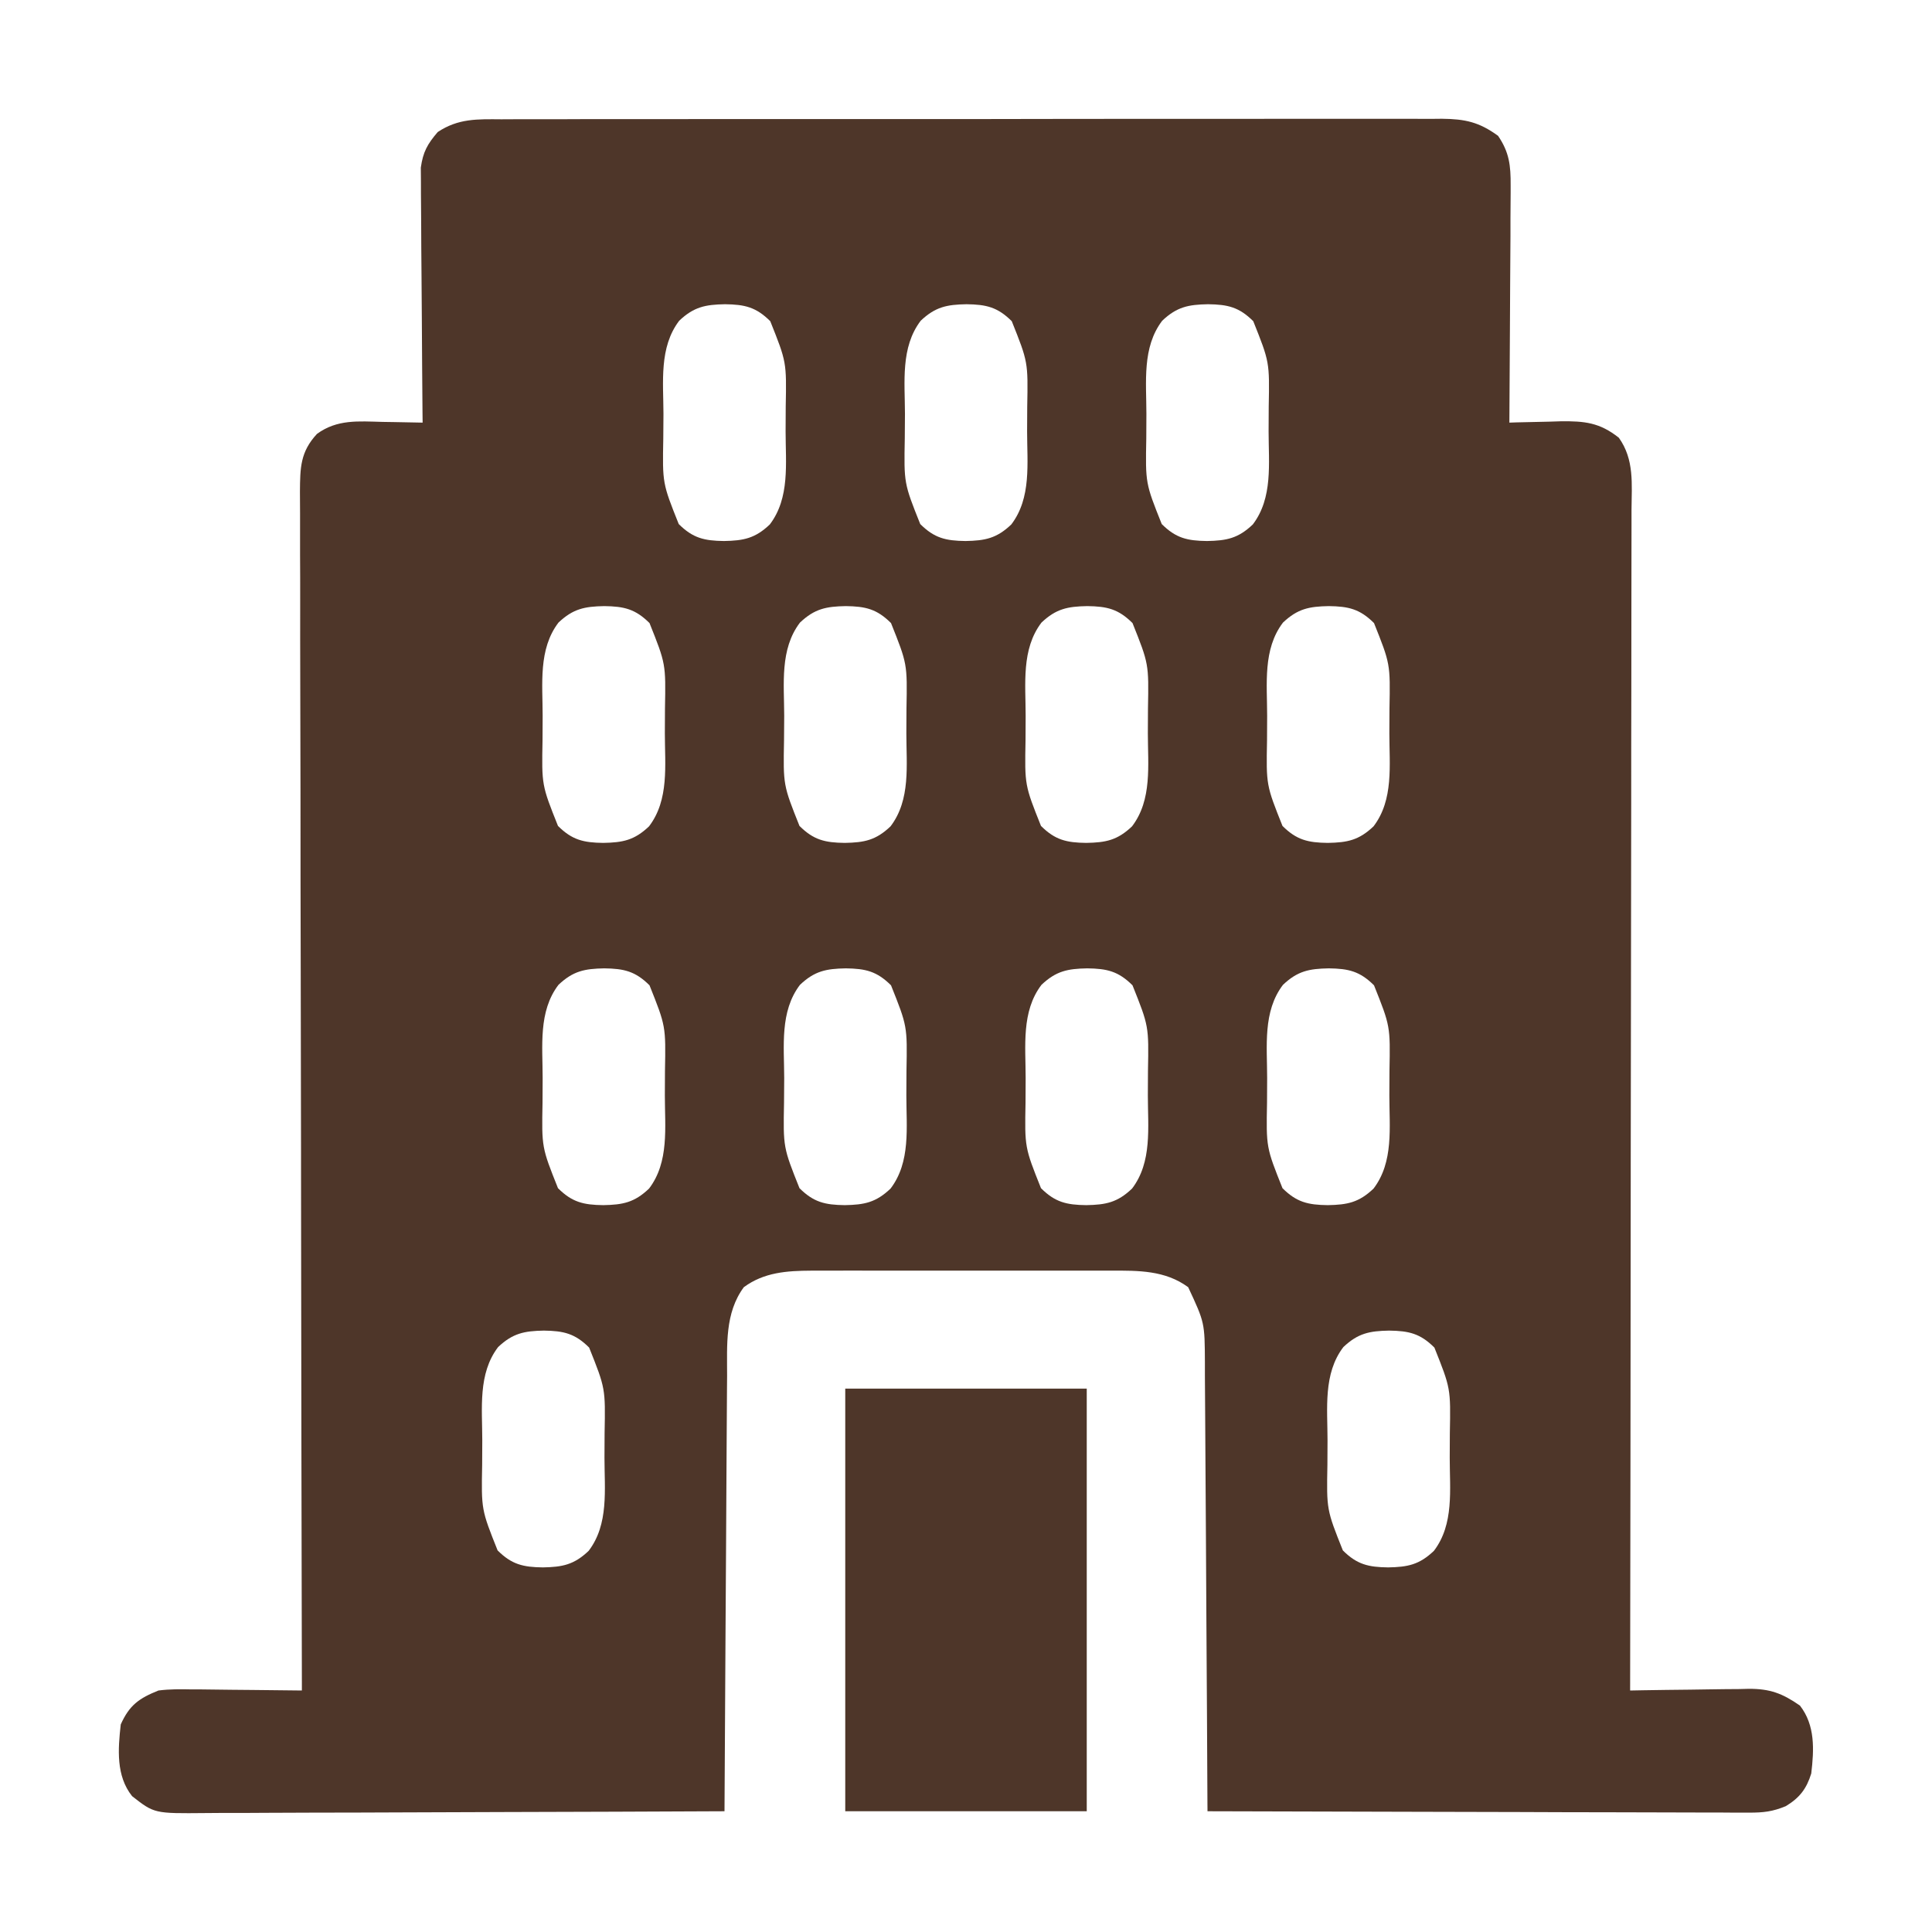 <svg width="32" height="32" viewBox="0 0 32 32" fill="none" xmlns="http://www.w3.org/2000/svg">
<path d="M8.303 1.976C8.372 1.975 8.44 1.975 8.51 1.975C8.74 1.974 8.969 1.974 9.198 1.975C9.363 1.974 9.527 1.974 9.691 1.973C10.091 1.972 10.492 1.972 10.892 1.973C11.217 1.973 11.542 1.973 11.868 1.972C11.914 1.972 11.96 1.972 12.008 1.972C12.102 1.972 12.196 1.972 12.29 1.972C13.172 1.971 14.054 1.971 14.937 1.972C15.743 1.973 16.55 1.972 17.357 1.97C18.186 1.969 19.014 1.968 19.843 1.969C20.308 1.969 20.773 1.969 21.238 1.968C21.676 1.967 22.113 1.967 22.55 1.968C22.711 1.968 22.871 1.968 23.032 1.968C23.251 1.967 23.47 1.968 23.689 1.969C23.753 1.968 23.816 1.967 23.882 1.967C24.267 1.971 24.499 2.021 24.813 2.25C24.999 2.523 25.023 2.743 25.021 3.069C25.021 3.112 25.021 3.155 25.021 3.199C25.021 3.339 25.02 3.479 25.018 3.619C25.018 3.716 25.018 3.814 25.018 3.911C25.017 4.167 25.015 4.423 25.013 4.679C25.011 4.94 25.01 5.202 25.009 5.463C25.007 5.975 25.004 6.488 25 7C25.059 6.998 25.059 6.998 25.119 6.996C25.3 6.991 25.48 6.988 25.66 6.984C25.722 6.982 25.784 6.98 25.848 6.978C26.247 6.973 26.496 6.999 26.813 7.25C27.072 7.613 27.026 8.017 27.023 8.444C27.023 8.528 27.023 8.612 27.023 8.697C27.023 8.928 27.023 9.16 27.022 9.391C27.021 9.641 27.021 9.891 27.021 10.14C27.021 10.573 27.021 11.005 27.02 11.438C27.018 12.063 27.018 12.689 27.018 13.314C27.017 14.329 27.016 15.344 27.014 16.358C27.012 17.344 27.011 18.33 27.01 19.315C27.01 19.376 27.01 19.437 27.01 19.5C27.01 19.804 27.01 20.109 27.009 20.414C27.008 22.943 27.004 25.471 27 28C27.07 27.999 27.139 27.997 27.211 27.996C27.471 27.991 27.731 27.989 27.991 27.986C28.103 27.985 28.215 27.983 28.327 27.981C28.489 27.978 28.651 27.977 28.813 27.976C28.863 27.974 28.912 27.973 28.963 27.972C29.318 27.971 29.521 28.047 29.813 28.25C30.067 28.578 30.047 28.979 30 29.375C29.922 29.627 29.808 29.777 29.578 29.916C29.359 30.006 29.21 30.023 28.974 30.023C28.895 30.023 28.815 30.023 28.733 30.023C28.646 30.023 28.559 30.022 28.472 30.021C28.38 30.021 28.287 30.021 28.195 30.021C27.944 30.021 27.694 30.02 27.444 30.019C27.182 30.018 26.921 30.018 26.659 30.017C26.163 30.017 25.668 30.015 25.173 30.013C24.608 30.011 24.044 30.01 23.48 30.009C22.32 30.007 21.16 30.004 20 30C20 29.939 20 29.939 19.999 29.876C19.994 28.883 19.989 27.89 19.982 26.897C19.979 26.416 19.976 25.936 19.974 25.456C19.972 25.037 19.969 24.618 19.966 24.199C19.965 23.978 19.963 23.756 19.962 23.534C19.961 23.287 19.959 23.039 19.957 22.791C19.957 22.718 19.957 22.645 19.957 22.57C19.954 21.907 19.954 21.907 19.68 21.32C19.3 21.04 18.855 21.044 18.401 21.046C18.343 21.046 18.285 21.046 18.225 21.046C18.036 21.045 17.846 21.045 17.656 21.046C17.524 21.046 17.391 21.046 17.259 21.046C16.981 21.045 16.704 21.046 16.426 21.046C16.072 21.047 15.717 21.046 15.362 21.046C15.088 21.045 14.815 21.045 14.541 21.046C14.41 21.046 14.28 21.046 14.149 21.045C13.966 21.045 13.783 21.046 13.6 21.046C13.546 21.046 13.493 21.046 13.438 21.046C13.033 21.048 12.655 21.073 12.32 21.32C12.003 21.75 12.044 22.279 12.043 22.791C12.042 22.869 12.041 22.947 12.041 23.028C12.039 23.241 12.038 23.453 12.037 23.666C12.036 23.889 12.035 24.112 12.033 24.335C12.03 24.756 12.028 25.178 12.026 25.599C12.023 26.079 12.02 26.559 12.017 27.039C12.011 28.026 12.005 29.013 12 30C10.785 30.006 9.57 30.01 8.356 30.013C7.792 30.014 7.228 30.016 6.663 30.019C6.172 30.021 5.68 30.023 5.188 30.023C4.928 30.024 4.668 30.025 4.408 30.026C4.162 30.028 3.917 30.029 3.672 30.028C3.582 30.028 3.492 30.029 3.403 30.03C2.556 30.038 2.556 30.038 2.188 29.75C1.92 29.414 1.954 28.971 2 28.562C2.144 28.241 2.304 28.129 2.625 28C2.811 27.976 2.994 27.978 3.181 27.982C3.233 27.982 3.286 27.982 3.339 27.982C3.505 27.983 3.67 27.986 3.836 27.988C3.949 27.989 4.061 27.99 4.174 27.991C4.449 27.993 4.725 27.996 5 28C5 27.957 5 27.914 5 27.869C4.994 25.316 4.99 22.762 4.987 20.208C4.987 19.902 4.987 19.595 4.986 19.289C4.986 19.228 4.986 19.167 4.986 19.104C4.985 18.115 4.983 17.127 4.981 16.138C4.978 15.124 4.977 14.11 4.977 13.096C4.976 12.47 4.975 11.844 4.973 11.218C4.972 10.789 4.971 10.36 4.972 9.931C4.972 9.684 4.972 9.436 4.97 9.188C4.969 8.962 4.969 8.735 4.97 8.508C4.97 8.388 4.969 8.267 4.968 8.146C4.971 7.747 4.973 7.486 5.25 7.187C5.584 6.942 5.939 6.978 6.336 6.988C6.432 6.989 6.432 6.989 6.53 6.991C6.686 6.993 6.843 6.996 7 7C7 6.945 6.999 6.89 6.998 6.834C6.993 6.317 6.99 5.8 6.987 5.284C6.986 5.018 6.984 4.752 6.981 4.487C6.978 4.23 6.977 3.974 6.976 3.717C6.976 3.619 6.975 3.522 6.974 3.424C6.972 3.287 6.972 3.15 6.972 3.012C6.971 2.934 6.971 2.856 6.97 2.776C7.007 2.515 7.079 2.387 7.25 2.187C7.591 1.96 7.908 1.973 8.303 1.976ZM11.25 5.312C10.914 5.753 10.988 6.328 10.989 6.855C10.988 6.991 10.987 7.127 10.986 7.263C10.972 8.004 10.972 8.004 11.242 8.68C11.476 8.913 11.665 8.957 11.992 8.961C12.316 8.955 12.507 8.918 12.75 8.687C13.086 8.247 13.012 7.671 13.012 7.145C13.012 7.009 13.013 6.873 13.014 6.737C13.028 5.996 13.028 5.996 12.758 5.32C12.524 5.087 12.336 5.043 12.008 5.039C11.684 5.045 11.493 5.082 11.25 5.312ZM15.25 5.312C14.914 5.753 14.988 6.328 14.989 6.855C14.988 6.991 14.987 7.127 14.986 7.263C14.972 8.004 14.972 8.004 15.242 8.68C15.476 8.913 15.665 8.957 15.992 8.961C16.316 8.955 16.507 8.918 16.75 8.687C17.086 8.247 17.012 7.671 17.012 7.145C17.012 7.009 17.013 6.873 17.014 6.737C17.028 5.996 17.028 5.996 16.758 5.32C16.524 5.087 16.336 5.043 16.008 5.039C15.684 5.045 15.493 5.082 15.25 5.312ZM19.25 5.312C18.914 5.753 18.988 6.328 18.988 6.855C18.988 6.991 18.987 7.127 18.986 7.263C18.972 8.004 18.972 8.004 19.242 8.68C19.476 8.913 19.665 8.957 19.992 8.961C20.316 8.955 20.507 8.918 20.75 8.687C21.086 8.247 21.012 7.671 21.012 7.145C21.012 7.009 21.013 6.873 21.014 6.737C21.028 5.996 21.028 5.996 20.758 5.32C20.524 5.087 20.336 5.043 20.008 5.039C19.684 5.045 19.493 5.082 19.25 5.312ZM9.25 10.312C8.914 10.753 8.988 11.328 8.988 11.855C8.988 11.991 8.987 12.127 8.986 12.263C8.972 13.004 8.972 13.004 9.242 13.68C9.476 13.913 9.665 13.957 9.992 13.961C10.316 13.955 10.507 13.918 10.75 13.687C11.086 13.247 11.012 12.671 11.012 12.145C11.012 12.009 11.013 11.873 11.014 11.736C11.028 10.996 11.028 10.996 10.758 10.32C10.524 10.087 10.336 10.043 10.008 10.039C9.684 10.045 9.493 10.082 9.25 10.312ZM13.25 10.312C12.914 10.753 12.988 11.328 12.989 11.855C12.988 11.991 12.987 12.127 12.986 12.263C12.972 13.004 12.972 13.004 13.242 13.68C13.476 13.913 13.665 13.957 13.992 13.961C14.316 13.955 14.507 13.918 14.75 13.687C15.086 13.247 15.012 12.671 15.012 12.145C15.012 12.009 15.013 11.873 15.014 11.736C15.028 10.996 15.028 10.996 14.758 10.32C14.524 10.087 14.336 10.043 14.008 10.039C13.684 10.045 13.493 10.082 13.25 10.312ZM17.25 10.312C16.914 10.753 16.988 11.328 16.988 11.855C16.988 11.991 16.987 12.127 16.986 12.263C16.972 13.004 16.972 13.004 17.242 13.68C17.476 13.913 17.665 13.957 17.992 13.961C18.316 13.955 18.507 13.918 18.75 13.687C19.086 13.247 19.012 12.671 19.012 12.145C19.012 12.009 19.013 11.873 19.014 11.736C19.028 10.996 19.028 10.996 18.758 10.32C18.524 10.087 18.336 10.043 18.008 10.039C17.684 10.045 17.493 10.082 17.25 10.312ZM21.25 10.312C20.914 10.753 20.988 11.328 20.988 11.855C20.988 11.991 20.987 12.127 20.986 12.263C20.972 13.004 20.972 13.004 21.242 13.68C21.476 13.913 21.665 13.957 21.992 13.961C22.316 13.955 22.507 13.918 22.75 13.687C23.086 13.247 23.012 12.671 23.012 12.145C23.012 12.009 23.013 11.873 23.014 11.736C23.028 10.996 23.028 10.996 22.758 10.32C22.524 10.087 22.336 10.043 22.008 10.039C21.684 10.045 21.493 10.082 21.25 10.312ZM9.25 16.312C8.914 16.753 8.988 17.328 8.988 17.855C8.988 17.991 8.987 18.127 8.986 18.263C8.972 19.004 8.972 19.004 9.242 19.68C9.476 19.913 9.665 19.957 9.992 19.961C10.316 19.955 10.507 19.918 10.75 19.687C11.086 19.247 11.012 18.672 11.012 18.145C11.012 18.009 11.013 17.873 11.014 17.736C11.028 16.996 11.028 16.996 10.758 16.32C10.524 16.087 10.336 16.043 10.008 16.039C9.684 16.045 9.493 16.082 9.25 16.312ZM13.25 16.312C12.914 16.753 12.988 17.328 12.989 17.855C12.988 17.991 12.987 18.127 12.986 18.263C12.972 19.004 12.972 19.004 13.242 19.68C13.476 19.913 13.665 19.957 13.992 19.961C14.316 19.955 14.507 19.918 14.75 19.687C15.086 19.247 15.012 18.672 15.012 18.145C15.012 18.009 15.013 17.873 15.014 17.736C15.028 16.996 15.028 16.996 14.758 16.32C14.524 16.087 14.336 16.043 14.008 16.039C13.684 16.045 13.493 16.082 13.25 16.312ZM17.25 16.312C16.914 16.753 16.988 17.328 16.988 17.855C16.988 17.991 16.987 18.127 16.986 18.263C16.972 19.004 16.972 19.004 17.242 19.68C17.476 19.913 17.665 19.957 17.992 19.961C18.316 19.955 18.507 19.918 18.75 19.687C19.086 19.247 19.012 18.672 19.012 18.145C19.012 18.009 19.013 17.873 19.014 17.736C19.028 16.996 19.028 16.996 18.758 16.32C18.524 16.087 18.336 16.043 18.008 16.039C17.684 16.045 17.493 16.082 17.25 16.312ZM21.25 16.312C20.914 16.753 20.988 17.328 20.988 17.855C20.988 17.991 20.987 18.127 20.986 18.263C20.972 19.004 20.972 19.004 21.242 19.68C21.476 19.913 21.665 19.957 21.992 19.961C22.316 19.955 22.507 19.918 22.75 19.687C23.086 19.247 23.012 18.672 23.012 18.145C23.012 18.009 23.013 17.873 23.014 17.736C23.028 16.996 23.028 16.996 22.758 16.32C22.524 16.087 22.336 16.043 22.008 16.039C21.684 16.045 21.493 16.082 21.25 16.312ZM8.25 22.312C7.914 22.753 7.988 23.328 7.988 23.855C7.988 23.991 7.987 24.127 7.986 24.263C7.972 25.004 7.972 25.004 8.242 25.68C8.476 25.913 8.665 25.957 8.992 25.961C9.316 25.955 9.507 25.918 9.75 25.687C10.086 25.247 10.012 24.672 10.012 24.145C10.012 24.009 10.013 23.873 10.014 23.736C10.028 22.996 10.028 22.996 9.758 22.32C9.524 22.087 9.336 22.043 9.008 22.039C8.684 22.045 8.493 22.082 8.25 22.312ZM22.25 22.312C21.914 22.753 21.988 23.328 21.988 23.855C21.988 23.991 21.987 24.127 21.986 24.263C21.972 25.004 21.972 25.004 22.242 25.68C22.476 25.913 22.665 25.957 22.992 25.961C23.316 25.955 23.507 25.918 23.75 25.687C24.086 25.247 24.012 24.672 24.012 24.145C24.012 24.009 24.013 23.873 24.014 23.736C24.028 22.996 24.028 22.996 23.758 22.32C23.524 22.087 23.336 22.043 23.008 22.039C22.684 22.045 22.493 22.082 22.25 22.312Z" fill="#4E3629"/>
<path d="M14 23C15.32 23 16.64 23 18 23C18 25.31 18 27.62 18 30C16.68 30 15.36 30 14 30C14 27.69 14 25.38 14 23Z" fill="#4E3629"/>
</svg>
